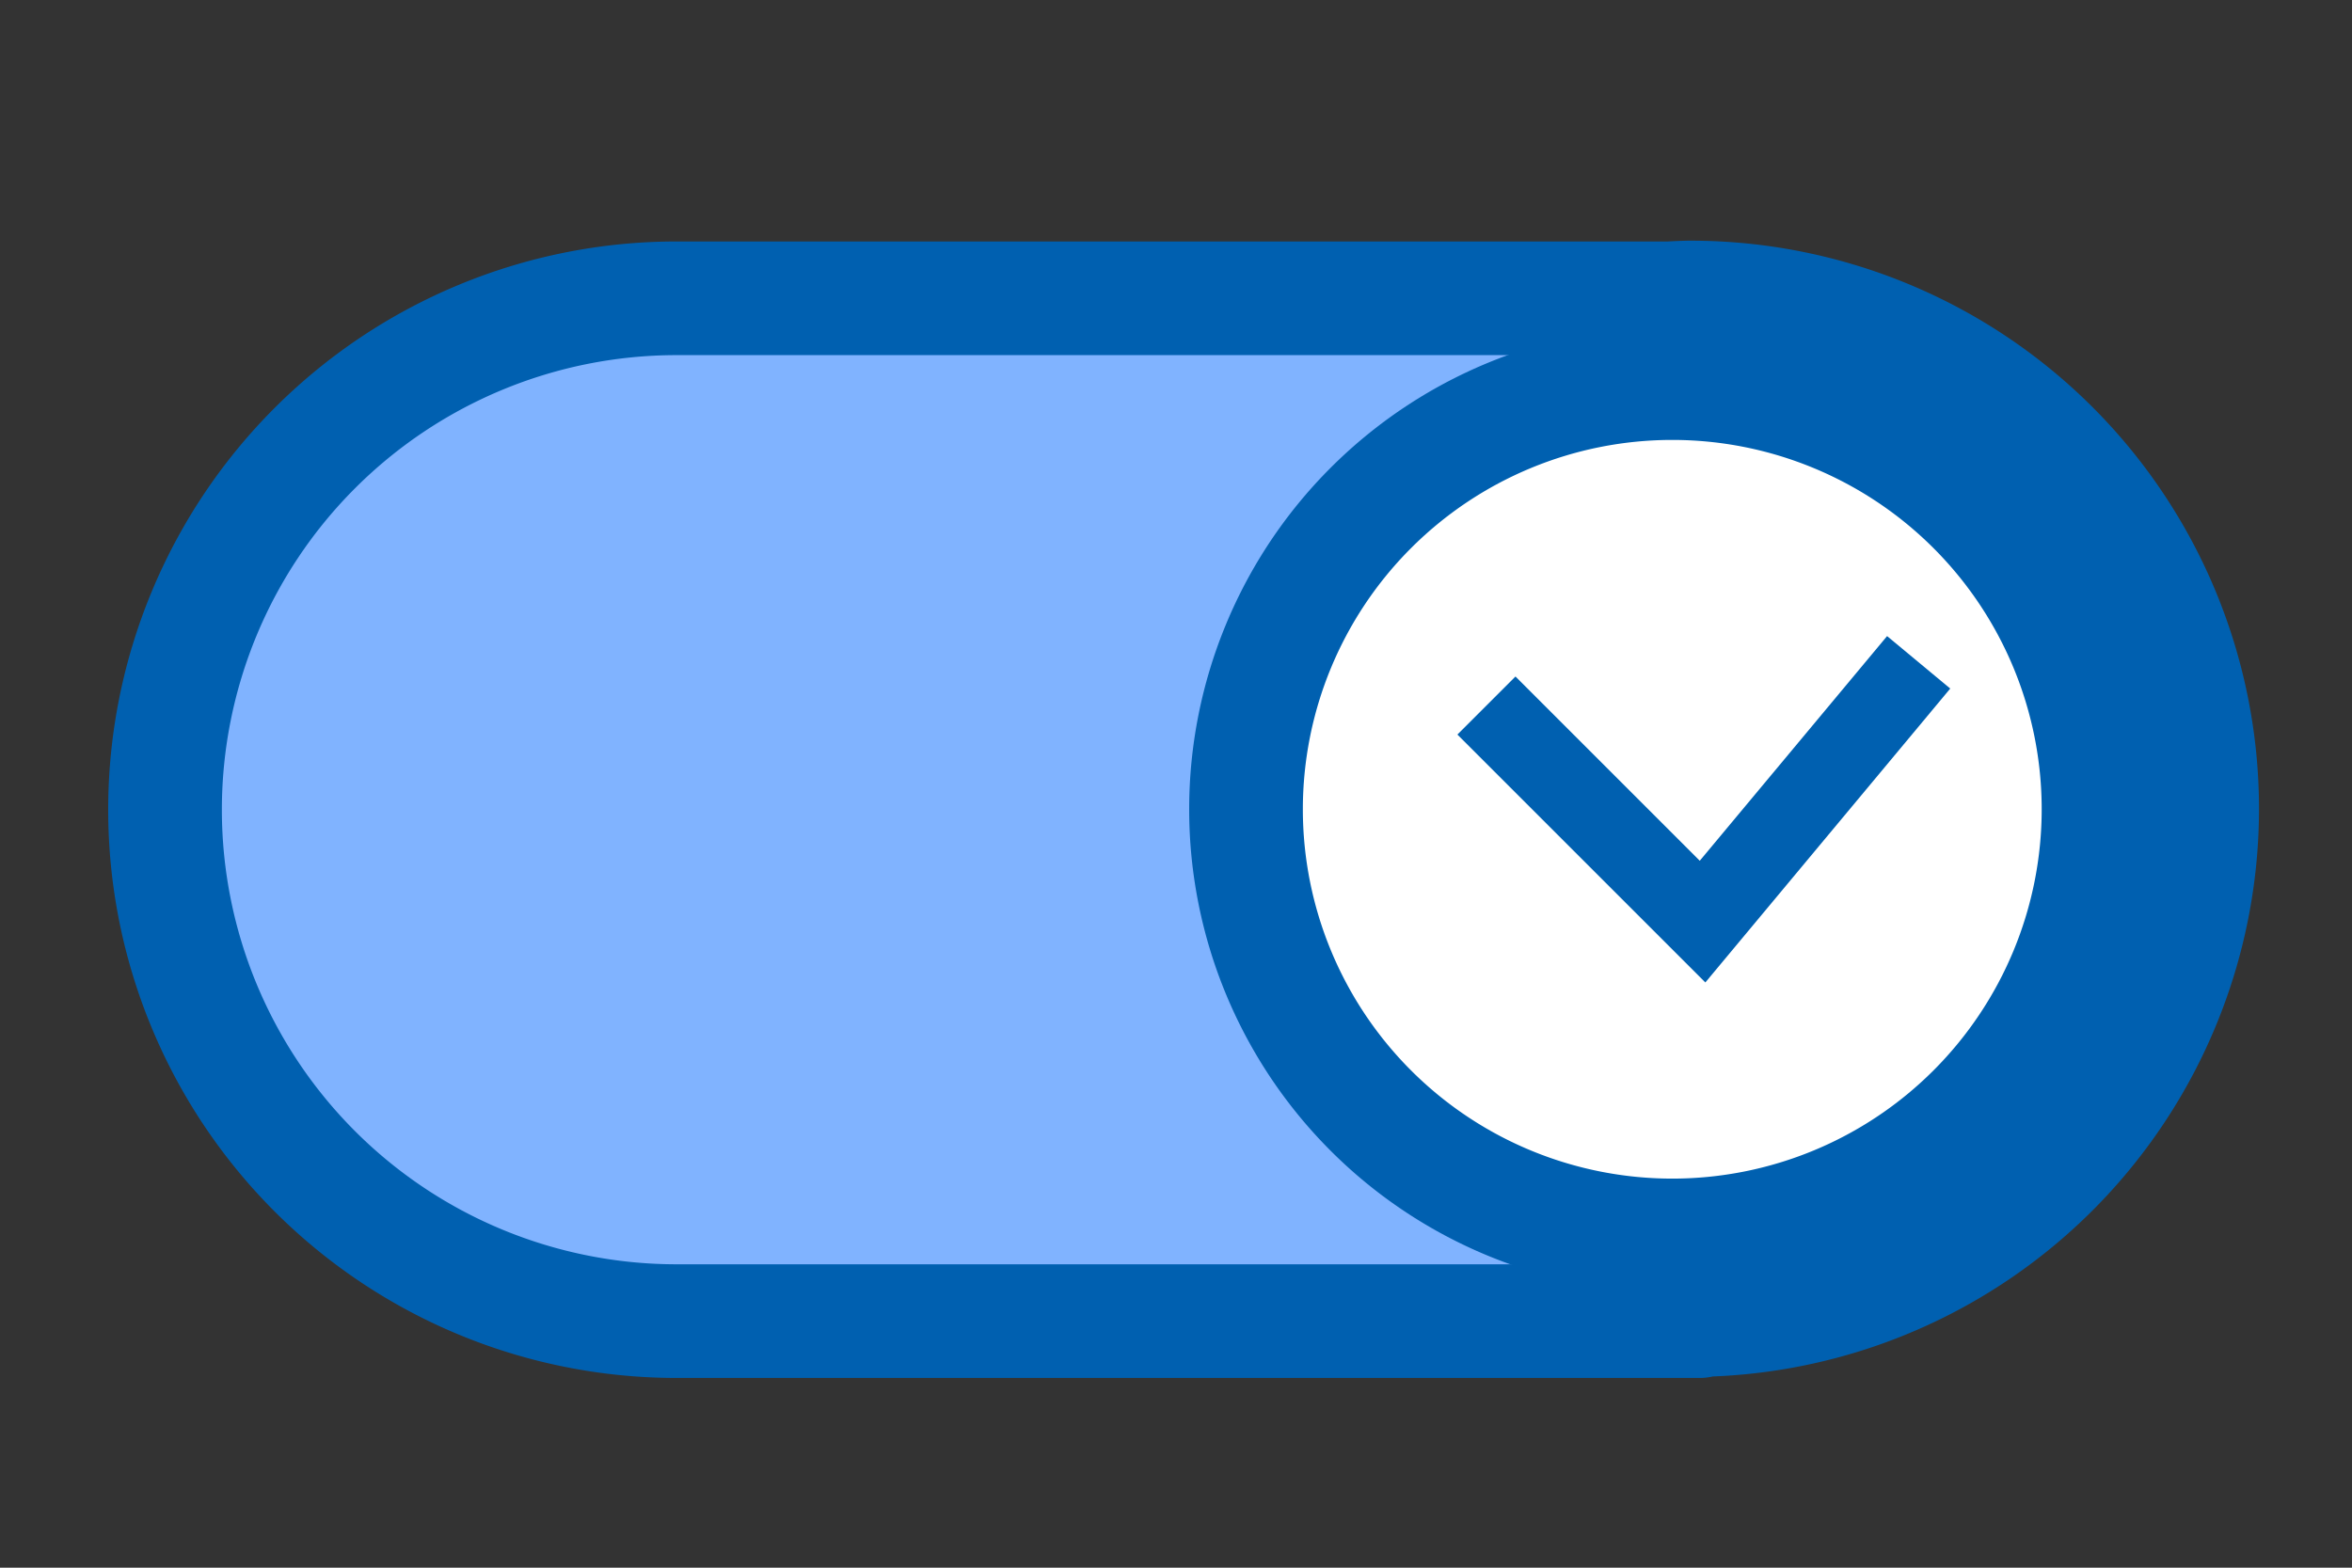 <?xml version="1.0" encoding="UTF-8" standalone="no"?>
<!-- Created with Inkscape (http://www.inkscape.org/) -->

<svg
   xmlns:dc="http://purl.org/dc/elements/1.1/"
   xmlns:cc="http://creativecommons.org/ns#"
   xmlns:rdf="http://www.w3.org/1999/02/22-rdf-syntax-ns#"
   xmlns:svg="http://www.w3.org/2000/svg"
   xmlns="http://www.w3.org/2000/svg"
   xmlns:sodipodi="http://sodipodi.sourceforge.net/DTD/sodipodi-0.dtd"
   xmlns:inkscape="http://www.inkscape.org/namespaces/inkscape"
   width="48"
   height="32"
   viewBox="0 0 48 32"
   version="1.1"
   id="svg1022"
   inkscape:version="0.92.3 (2405546, 2018-03-11)"
   sodipodi:docname="button_on_hor.svg"
   inkscape:export-filename="D:\temp\rx\work\button_on_hor.png"
   inkscape:export-xdpi="96"
   inkscape:export-ydpi="96">
  <rect x="0" y="0" width="48" height="32" fill="#333333" stroke="none"/>
  <defs
     id="defs1016" />
  <sodipodi:namedview
     id="base"
     pagecolor="#ffffff"
     bordercolor="#666666"
     borderopacity="1.0"
     inkscape:pageopacity="0.0"
     inkscape:pageshadow="2"
     inkscape:zoom="6.6659547"
     inkscape:cx="10.167839"
     inkscape:cy="-3.6325688"
     inkscape:document-units="px"
     inkscape:current-layer="layer1"
     showgrid="true"
     units="px"
     inkscape:window-width="1920"
     inkscape:window-height="1018"
     inkscape:window-x="-8"
     inkscape:window-y="-8"
     inkscape:window-maximized="1">
    <inkscape:grid
       type="xygrid"
       id="grid1570" />
  </sodipodi:namedview>
  <g
     inkscape:label="Layer 1"
     inkscape:groupmode="layer"
     id="layer1"
     transform="translate(0,-288.533)">
    <path
       style="display:inline;opacity:1;fill:#80b3ff;fill-opacity:1;stroke:#0060b0;stroke-width:2.32;stroke-linecap:butt;stroke-linejoin:round;stroke-miterlimit:4;stroke-dasharray:none;stroke-opacity:1;paint-order:stroke fill markers"
       d="m 34.503,294.605 a 10.439,10.439 0 0 0 -0.43,0.017 H 13.811 a 10.439,10.439 0 0 0 -0.004,0 10.439,10.439 0 0 0 -10.439,10.439 10.439,10.439 0 0 0 10.439,10.439 10.439,10.439 0 0 0 0.004,0 h 20.878 v -0.023 a 10.439,10.439 0 0 0 10.253,-10.432 10.439,10.439 0 0 0 -10.439,-10.439 z"
       id="path5224-8"
       inkscape:connector-curvature="0" />
    <path
       style="display:inline;opacity:1;fill:#ffffff;fill-opacity:1;stroke:#0060b0;stroke-width:2.32;stroke-linecap:butt;stroke-linejoin:round;stroke-miterlimit:4;stroke-dasharray:none;stroke-opacity:1;paint-order:stroke fill markers"
       d="m 42.827,305.052 a 8.699,8.699 0 0 1 -8.699,8.699 8.699,8.699 0 0 1 -8.699,-8.699 8.699,8.699 0 0 1 8.699,-8.699 8.699,8.699 0 0 1 8.699,8.699 z"
       id="path846-6-4"
       inkscape:connector-curvature="0" />
    <path
       style="color:#000000;font-style:normal;font-variant:normal;font-weight:normal;font-stretch:normal;font-size:medium;line-height:normal;font-family:sans-serif;font-variant-ligatures:normal;font-variant-position:normal;font-variant-caps:normal;font-variant-numeric:normal;font-variant-alternates:normal;font-feature-settings:normal;text-indent:0;text-align:start;text-decoration:none;text-decoration-line:none;text-decoration-style:solid;text-decoration-color:#000000;letter-spacing:normal;word-spacing:normal;text-transform:none;writing-mode:lr-tb;direction:ltr;text-orientation:mixed;dominant-baseline:auto;baseline-shift:baseline;text-anchor:start;white-space:normal;shape-padding:0;clip-rule:nonzero;display:inline;overflow:visible;visibility:visible;opacity:1;isolation:auto;mix-blend-mode:normal;color-interpolation:sRGB;color-interpolation-filters:linearRGB;solid-color:#000000;solid-opacity:1;vector-effect:none;fill:#0060b0;fill-opacity:1;fill-rule:nonzero;stroke:none;stroke-width:2.204;stroke-linecap:butt;stroke-linejoin:miter;stroke-miterlimit:4;stroke-dasharray:none;stroke-dashoffset:0;stroke-opacity:1;paint-order:stroke fill markers;color-rendering:auto;image-rendering:auto;shape-rendering:auto;text-rendering:auto;enable-background:accumulate"
       d="m 38.512,301.517 -3.823,4.586 -3.761,-3.761 -1.185,1.185 5.06,5.06 4.998,-5.999 z"
       id="path5208-8"
       inkscape:connector-curvature="0" />
  </g>
</svg>
